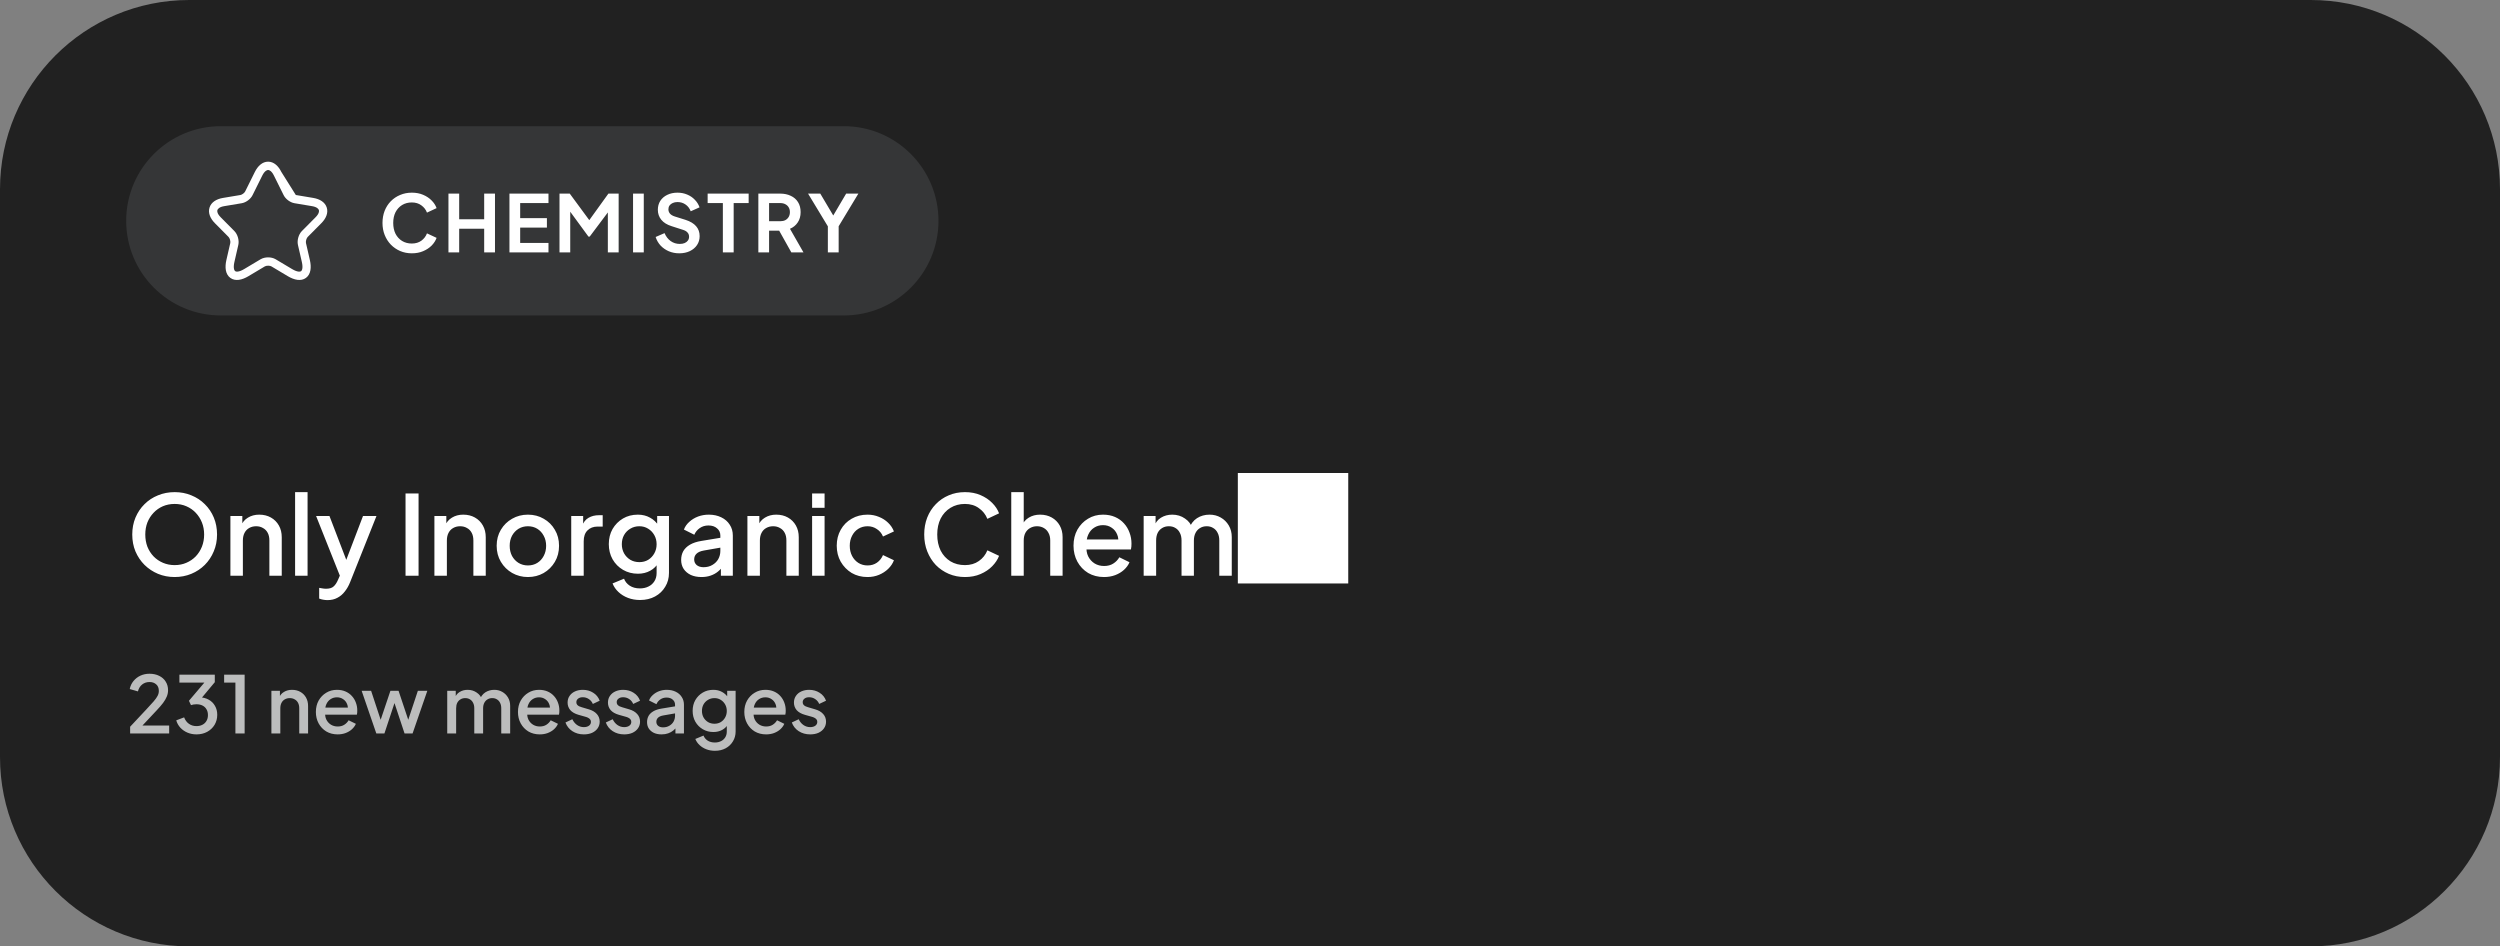 <svg width="317" height="120" viewBox="0 0 317 120" fill="none" xmlns="http://www.w3.org/2000/svg">
<rect x="0" y="0" width="317" height="120" fill="#808080" stroke="none"/>
<g clip-path="url(#clip0_2_25494)">
<path d="M0 24C0 10.745 10.745 0 24 0H293C306.255 0 317 10.745 317 24V96C317 109.255 306.255 120 293 120H24C10.745 120 0 109.255 0 96V24Z" fill="#212121"/>
<path d="M16 28C16 21.373 21.373 16 28 16H107C113.627 16 119 21.373 119 28C119 34.627 113.627 40 107 40H28C21.373 40 16 34.627 16 28Z" fill="#EDF2FA" fill-opacity="0.1"/>
<path fill-rule="evenodd" clip-rule="evenodd" d="M33.252 22.271C33.252 22.271 33.252 22.271 33.252 22.271L32.026 24.742C31.895 25.01 31.677 25.239 31.453 25.406C31.228 25.574 30.949 25.717 30.661 25.766L30.66 25.767L28.435 26.139C28.435 26.139 28.435 26.139 28.435 26.139C27.814 26.243 27.612 26.49 27.565 26.637C27.518 26.785 27.542 27.104 27.986 27.552L29.716 29.295C29.941 29.522 30.091 29.825 30.174 30.117C30.257 30.409 30.288 30.745 30.219 31.055L30.218 31.059L29.723 33.217C29.539 34.02 29.725 34.313 29.82 34.383C29.915 34.453 30.25 34.542 30.955 34.121L33.045 32.874C33.335 32.704 33.682 32.634 34.001 32.634C34.319 32.634 34.667 32.704 34.956 32.876C34.955 32.876 34.956 32.876 34.956 32.876L37.041 34.12C37.041 34.12 37.041 34.12 37.041 34.12C37.751 34.543 38.086 34.454 38.18 34.385C38.272 34.317 38.459 34.026 38.274 33.216L37.778 31.055C37.709 30.745 37.74 30.409 37.823 30.117C37.906 29.825 38.056 29.522 38.281 29.295L40.011 27.552L40.012 27.55C40.459 27.103 40.481 26.785 40.434 26.638C40.387 26.49 40.184 26.243 39.562 26.139C39.562 26.139 39.563 26.139 39.562 26.139L37.337 25.767C37.047 25.718 36.766 25.576 36.539 25.407C36.313 25.239 36.095 25.01 35.964 24.742L34.737 22.269C34.443 21.674 34.145 21.554 33.998 21.554C33.849 21.554 33.549 21.676 33.252 22.271ZM35.673 21.799C35.304 21.051 34.727 20.5 33.998 20.5C33.269 20.5 32.69 21.05 32.317 21.797L31.089 24.273L31.087 24.276C31.051 24.352 30.962 24.46 30.83 24.559C30.698 24.658 30.569 24.712 30.487 24.727C30.487 24.727 30.486 24.727 30.486 24.727L28.263 25.099C27.461 25.234 26.787 25.627 26.569 26.316C26.351 27.005 26.672 27.719 27.246 28.297L28.976 30.041C29.044 30.109 29.121 30.238 29.168 30.407C29.216 30.574 29.22 30.726 29.199 30.823C29.199 30.824 29.198 30.824 29.198 30.825L28.704 32.979C28.704 32.979 28.704 32.979 28.704 32.979C28.498 33.877 28.569 34.768 29.203 35.235C29.837 35.701 30.702 35.499 31.489 35.028L33.571 33.786C33.572 33.785 33.572 33.785 33.572 33.785C33.666 33.73 33.82 33.688 34.001 33.688C34.183 33.688 34.334 33.731 34.422 33.783L36.508 35.028C37.297 35.497 38.162 35.703 38.796 35.237C39.431 34.771 39.499 33.878 39.293 32.98L38.799 30.825C38.798 30.824 38.798 30.824 38.798 30.823C38.777 30.726 38.781 30.574 38.828 30.407C38.876 30.238 38.953 30.109 39.021 30.041L40.749 28.299C40.749 28.298 40.75 28.298 40.75 28.298C41.328 27.719 41.651 27.005 41.431 26.315C41.211 25.627 40.536 25.234 39.734 25.099L37.509 24.726C37.509 24.726 37.509 24.727 37.509 24.726M35.673 21.799C35.673 21.799 35.673 21.799 35.673 21.799V21.799Z" fill="white"/>
<path d="M52.22 32.12C51.687 32.12 51.193 32.023 50.74 31.83C50.293 31.637 49.9 31.367 49.56 31.02C49.227 30.673 48.967 30.267 48.78 29.8C48.593 29.333 48.5 28.823 48.5 28.27C48.5 27.717 48.59 27.207 48.77 26.74C48.957 26.267 49.217 25.86 49.55 25.52C49.89 25.173 50.287 24.907 50.74 24.72C51.193 24.527 51.687 24.43 52.22 24.43C52.753 24.43 53.23 24.52 53.65 24.7C54.077 24.88 54.437 25.12 54.73 25.42C55.023 25.713 55.233 26.037 55.36 26.39L54.14 26.96C54 26.587 53.763 26.28 53.43 26.04C53.097 25.793 52.693 25.67 52.22 25.67C51.753 25.67 51.34 25.78 50.98 26C50.627 26.22 50.35 26.523 50.15 26.91C49.957 27.297 49.86 27.75 49.86 28.27C49.86 28.79 49.957 29.247 50.15 29.64C50.35 30.027 50.627 30.33 50.98 30.55C51.34 30.77 51.753 30.88 52.22 30.88C52.693 30.88 53.097 30.76 53.43 30.52C53.763 30.273 54 29.963 54.14 29.59L55.36 30.16C55.233 30.513 55.023 30.84 54.73 31.14C54.437 31.433 54.077 31.67 53.65 31.85C53.23 32.03 52.753 32.12 52.22 32.12ZM56.864 32V24.55H58.224V27.8H61.394V24.55H62.764V32H61.394V29H58.224V32H56.864ZM64.598 32V24.55H69.548V25.75H65.958V27.66H69.348V28.86H65.958V30.8H69.548V32H64.598ZM70.945 32V24.55H72.245L75.035 28.34H74.415L77.145 24.55H78.445V32H77.075V26.1L77.605 26.23L74.775 30H74.615L71.855 26.23L72.305 26.1V32H70.945ZM80.271 32V24.55H81.631V32H80.271ZM86.124 32.12C85.651 32.12 85.211 32.033 84.804 31.86C84.404 31.687 84.058 31.447 83.764 31.14C83.478 30.827 83.267 30.463 83.134 30.05L84.264 29.56C84.444 29.987 84.704 30.323 85.044 30.57C85.384 30.81 85.767 30.93 86.194 30.93C86.434 30.93 86.641 30.893 86.814 30.82C86.994 30.74 87.131 30.633 87.224 30.5C87.324 30.367 87.374 30.207 87.374 30.02C87.374 29.8 87.308 29.62 87.174 29.48C87.047 29.333 86.854 29.22 86.594 29.14L85.164 28.68C84.584 28.5 84.147 28.23 83.854 27.87C83.561 27.51 83.414 27.087 83.414 26.6C83.414 26.173 83.517 25.797 83.724 25.47C83.938 25.143 84.231 24.89 84.604 24.71C84.984 24.523 85.418 24.43 85.904 24.43C86.351 24.43 86.761 24.51 87.134 24.67C87.507 24.823 87.828 25.04 88.094 25.32C88.368 25.593 88.571 25.917 88.704 26.29L87.584 26.79C87.438 26.417 87.218 26.13 86.924 25.93C86.631 25.723 86.291 25.62 85.904 25.62C85.677 25.62 85.478 25.66 85.304 25.74C85.131 25.813 84.994 25.92 84.894 26.06C84.801 26.193 84.754 26.353 84.754 26.54C84.754 26.747 84.821 26.93 84.954 27.09C85.088 27.243 85.291 27.363 85.564 27.45L86.934 27.88C87.528 28.073 87.971 28.34 88.264 28.68C88.564 29.02 88.714 29.44 88.714 29.94C88.714 30.367 88.604 30.743 88.384 31.07C88.164 31.397 87.861 31.653 87.474 31.84C87.088 32.027 86.638 32.12 86.124 32.12ZM91.659 32V25.75H89.729V24.55H94.929V25.75H93.029V32H91.659ZM96.159 32V24.55H98.929C99.435 24.55 99.882 24.643 100.269 24.83C100.662 25.01 100.969 25.277 101.189 25.63C101.409 25.977 101.519 26.4 101.519 26.9C101.519 27.413 101.395 27.85 101.149 28.21C100.909 28.57 100.582 28.837 100.169 29.01L101.879 32H100.339L98.509 28.73L99.389 29.25H97.519V32H96.159ZM97.519 28.05H98.949C99.195 28.05 99.409 28.003 99.589 27.91C99.769 27.81 99.909 27.673 100.009 27.5C100.109 27.327 100.159 27.127 100.159 26.9C100.159 26.667 100.109 26.467 100.009 26.3C99.909 26.127 99.769 25.993 99.589 25.9C99.409 25.8 99.195 25.75 98.949 25.75H97.519V28.05ZM104.972 32V28.7L102.462 24.55H104.012L105.932 27.79H105.382L107.292 24.55H108.842L106.342 28.69V32H104.972Z" fill="white"/>
<path d="M22.146 73.168C21.39 73.168 20.685 73.033 20.032 72.762C19.388 72.491 18.819 72.113 18.324 71.628C17.839 71.143 17.456 70.573 17.176 69.92C16.905 69.267 16.77 68.553 16.77 67.778C16.77 67.003 16.905 66.289 17.176 65.636C17.456 64.973 17.839 64.404 18.324 63.928C18.809 63.443 19.379 63.069 20.032 62.808C20.685 62.537 21.39 62.402 22.146 62.402C22.911 62.402 23.616 62.537 24.26 62.808C24.913 63.069 25.483 63.443 25.968 63.928C26.463 64.413 26.845 64.983 27.116 65.636C27.387 66.289 27.522 67.003 27.522 67.778C27.522 68.553 27.382 69.267 27.102 69.92C26.831 70.573 26.453 71.143 25.968 71.628C25.483 72.113 24.913 72.491 24.26 72.762C23.607 73.033 22.902 73.168 22.146 73.168ZM22.146 71.656C22.687 71.656 23.182 71.558 23.63 71.362C24.087 71.166 24.484 70.895 24.82 70.55C25.156 70.195 25.417 69.785 25.604 69.318C25.791 68.842 25.884 68.329 25.884 67.778C25.884 67.227 25.791 66.719 25.604 66.252C25.417 65.785 25.156 65.375 24.82 65.02C24.484 64.665 24.087 64.39 23.63 64.194C23.182 63.998 22.687 63.9 22.146 63.9C21.605 63.9 21.105 63.998 20.648 64.194C20.2 64.39 19.808 64.665 19.472 65.02C19.136 65.375 18.875 65.785 18.688 66.252C18.511 66.719 18.422 67.227 18.422 67.778C18.422 68.329 18.511 68.842 18.688 69.318C18.875 69.785 19.136 70.195 19.472 70.55C19.808 70.895 20.205 71.166 20.662 71.362C21.119 71.558 21.614 71.656 22.146 71.656ZM29.215 73V65.426H30.727V66.91L30.545 66.714C30.732 66.238 31.03 65.879 31.441 65.636C31.852 65.384 32.328 65.258 32.869 65.258C33.429 65.258 33.924 65.379 34.353 65.622C34.782 65.865 35.118 66.201 35.361 66.63C35.604 67.059 35.725 67.554 35.725 68.114V73H34.157V68.534C34.157 68.151 34.087 67.829 33.947 67.568C33.807 67.297 33.606 67.092 33.345 66.952C33.093 66.803 32.804 66.728 32.477 66.728C32.15 66.728 31.856 66.803 31.595 66.952C31.343 67.092 31.147 67.297 31.007 67.568C30.867 67.839 30.797 68.161 30.797 68.534V73H29.215ZM37.418 73V62.402H39V73H37.418ZM41.522 76.094C41.335 76.094 41.148 76.075 40.962 76.038C40.784 76.01 40.621 75.963 40.472 75.898V74.54C40.584 74.568 40.719 74.591 40.878 74.61C41.036 74.638 41.19 74.652 41.34 74.652C41.778 74.652 42.1 74.554 42.306 74.358C42.52 74.171 42.712 73.877 42.88 73.476L43.384 72.328L43.356 73.658L40.08 65.426H41.774L44.196 71.74H43.622L46.03 65.426H47.738L44.392 73.826C44.214 74.274 43.99 74.666 43.72 75.002C43.458 75.347 43.146 75.613 42.782 75.8C42.427 75.996 42.007 76.094 41.522 76.094ZM51.422 73V62.57H53.074V73H51.422ZM55.082 73V65.426H56.594V66.91L56.412 66.714C56.599 66.238 56.898 65.879 57.308 65.636C57.719 65.384 58.195 65.258 58.736 65.258C59.296 65.258 59.791 65.379 60.22 65.622C60.65 65.865 60.986 66.201 61.228 66.63C61.471 67.059 61.592 67.554 61.592 68.114V73H60.024V68.534C60.024 68.151 59.954 67.829 59.814 67.568C59.674 67.297 59.474 67.092 59.212 66.952C58.96 66.803 58.671 66.728 58.344 66.728C58.017 66.728 57.724 66.803 57.462 66.952C57.21 67.092 57.014 67.297 56.874 67.568C56.734 67.839 56.664 68.161 56.664 68.534V73H55.082ZM66.939 73.168C66.211 73.168 65.544 72.995 64.937 72.65C64.34 72.305 63.864 71.833 63.509 71.236C63.155 70.639 62.977 69.962 62.977 69.206C62.977 68.441 63.155 67.764 63.509 67.176C63.864 66.579 64.34 66.112 64.937 65.776C65.535 65.431 66.202 65.258 66.939 65.258C67.686 65.258 68.353 65.431 68.941 65.776C69.539 66.112 70.01 66.579 70.355 67.176C70.71 67.764 70.887 68.441 70.887 69.206C70.887 69.971 70.71 70.653 70.355 71.25C70.001 71.847 69.525 72.319 68.927 72.664C68.33 73 67.667 73.168 66.939 73.168ZM66.939 71.698C67.387 71.698 67.784 71.591 68.129 71.376C68.475 71.161 68.745 70.867 68.941 70.494C69.147 70.111 69.249 69.682 69.249 69.206C69.249 68.73 69.147 68.305 68.941 67.932C68.745 67.559 68.475 67.265 68.129 67.05C67.784 66.835 67.387 66.728 66.939 66.728C66.501 66.728 66.104 66.835 65.749 67.05C65.404 67.265 65.129 67.559 64.923 67.932C64.727 68.305 64.629 68.73 64.629 69.206C64.629 69.682 64.727 70.111 64.923 70.494C65.129 70.867 65.404 71.161 65.749 71.376C66.104 71.591 66.501 71.698 66.939 71.698ZM72.432 73V65.426H73.944V66.952L73.804 66.728C73.972 66.233 74.243 65.879 74.616 65.664C74.989 65.44 75.437 65.328 75.96 65.328H76.422V66.77H75.764C75.241 66.77 74.817 66.933 74.49 67.26C74.172 67.577 74.014 68.035 74.014 68.632V73H72.432ZM81.158 76.08C80.607 76.08 80.099 75.991 79.632 75.814C79.165 75.637 78.764 75.389 78.428 75.072C78.092 74.764 77.84 74.4 77.672 73.98L79.128 73.378C79.259 73.733 79.497 74.027 79.842 74.26C80.197 74.493 80.631 74.61 81.144 74.61C81.545 74.61 81.905 74.531 82.222 74.372C82.539 74.223 82.791 73.999 82.978 73.7C83.165 73.411 83.258 73.061 83.258 72.65V70.942L83.538 71.264C83.277 71.749 82.913 72.118 82.446 72.37C81.989 72.622 81.471 72.748 80.892 72.748C80.192 72.748 79.562 72.585 79.002 72.258C78.442 71.931 77.999 71.483 77.672 70.914C77.355 70.345 77.196 69.705 77.196 68.996C77.196 68.277 77.355 67.638 77.672 67.078C77.999 66.518 78.437 66.075 78.988 65.748C79.539 65.421 80.169 65.258 80.878 65.258C81.457 65.258 81.97 65.384 82.418 65.636C82.875 65.879 83.249 66.233 83.538 66.7L83.328 67.092V65.426H84.826V72.65C84.826 73.303 84.667 73.887 84.35 74.4C84.042 74.923 83.613 75.333 83.062 75.632C82.511 75.931 81.877 76.08 81.158 76.08ZM81.074 71.278C81.494 71.278 81.867 71.18 82.194 70.984C82.521 70.779 82.777 70.508 82.964 70.172C83.16 69.827 83.258 69.439 83.258 69.01C83.258 68.581 83.16 68.193 82.964 67.848C82.768 67.503 82.507 67.232 82.18 67.036C81.853 66.831 81.485 66.728 81.074 66.728C80.645 66.728 80.262 66.831 79.926 67.036C79.59 67.232 79.324 67.503 79.128 67.848C78.941 68.184 78.848 68.571 78.848 69.01C78.848 69.43 78.941 69.813 79.128 70.158C79.324 70.503 79.59 70.779 79.926 70.984C80.262 71.18 80.645 71.278 81.074 71.278ZM88.946 73.168C88.433 73.168 87.98 73.079 87.588 72.902C87.205 72.715 86.907 72.463 86.692 72.146C86.477 71.819 86.37 71.437 86.37 70.998C86.37 70.587 86.459 70.219 86.636 69.892C86.823 69.565 87.107 69.29 87.49 69.066C87.873 68.842 88.353 68.683 88.932 68.59L91.564 68.156V69.402L89.24 69.808C88.82 69.883 88.512 70.018 88.316 70.214C88.12 70.401 88.022 70.643 88.022 70.942C88.022 71.231 88.129 71.469 88.344 71.656C88.568 71.833 88.853 71.922 89.198 71.922C89.627 71.922 90.001 71.829 90.318 71.642C90.645 71.455 90.897 71.208 91.074 70.9C91.251 70.583 91.34 70.233 91.34 69.85V67.904C91.34 67.531 91.2 67.227 90.92 66.994C90.649 66.751 90.285 66.63 89.828 66.63C89.408 66.63 89.039 66.742 88.722 66.966C88.414 67.181 88.185 67.461 88.036 67.806L86.72 67.148C86.86 66.775 87.089 66.448 87.406 66.168C87.723 65.879 88.092 65.655 88.512 65.496C88.941 65.337 89.394 65.258 89.87 65.258C90.467 65.258 90.995 65.37 91.452 65.594C91.919 65.818 92.278 66.131 92.53 66.532C92.791 66.924 92.922 67.381 92.922 67.904V73H91.41V71.628L91.732 71.67C91.555 71.978 91.326 72.244 91.046 72.468C90.775 72.692 90.463 72.865 90.108 72.986C89.763 73.107 89.375 73.168 88.946 73.168ZM94.772 73V65.426H96.284V66.91L96.102 66.714C96.288 66.238 96.587 65.879 96.998 65.636C97.408 65.384 97.884 65.258 98.426 65.258C98.986 65.258 99.48 65.379 99.91 65.622C100.339 65.865 100.675 66.201 100.918 66.63C101.16 67.059 101.282 67.554 101.282 68.114V73H99.714V68.534C99.714 68.151 99.644 67.829 99.504 67.568C99.364 67.297 99.163 67.092 98.902 66.952C98.65 66.803 98.36 66.728 98.034 66.728C97.707 66.728 97.413 66.803 97.152 66.952C96.9 67.092 96.704 67.297 96.564 67.568C96.424 67.839 96.354 68.161 96.354 68.534V73H94.772ZM102.975 73V65.426H104.557V73H102.975ZM102.975 64.39V62.57H104.557V64.39H102.975ZM110.004 73.168C109.248 73.168 108.576 72.995 107.988 72.65C107.41 72.295 106.948 71.819 106.602 71.222C106.266 70.625 106.098 69.948 106.098 69.192C106.098 68.445 106.266 67.773 106.602 67.176C106.938 66.579 107.4 66.112 107.988 65.776C108.576 65.431 109.248 65.258 110.004 65.258C110.518 65.258 110.998 65.351 111.446 65.538C111.894 65.715 112.282 65.963 112.608 66.28C112.944 66.597 113.192 66.966 113.35 67.386L111.964 68.03C111.806 67.638 111.549 67.325 111.194 67.092C110.849 66.849 110.452 66.728 110.004 66.728C109.575 66.728 109.188 66.835 108.842 67.05C108.506 67.255 108.24 67.549 108.044 67.932C107.848 68.305 107.75 68.73 107.75 69.206C107.75 69.682 107.848 70.111 108.044 70.494C108.24 70.867 108.506 71.161 108.842 71.376C109.188 71.591 109.575 71.698 110.004 71.698C110.462 71.698 110.858 71.581 111.194 71.348C111.54 71.105 111.796 70.783 111.964 70.382L113.35 71.04C113.201 71.441 112.958 71.805 112.622 72.132C112.296 72.449 111.908 72.701 111.46 72.888C111.012 73.075 110.527 73.168 110.004 73.168ZM122.356 73.168C121.619 73.168 120.933 73.033 120.298 72.762C119.673 72.491 119.127 72.118 118.66 71.642C118.203 71.157 117.843 70.587 117.582 69.934C117.321 69.281 117.19 68.562 117.19 67.778C117.19 67.003 117.316 66.289 117.568 65.636C117.829 64.973 118.193 64.404 118.66 63.928C119.127 63.443 119.673 63.069 120.298 62.808C120.923 62.537 121.609 62.402 122.356 62.402C123.093 62.402 123.751 62.528 124.33 62.78C124.918 63.032 125.413 63.363 125.814 63.774C126.215 64.175 126.505 64.614 126.682 65.09L125.198 65.79C124.974 65.23 124.615 64.777 124.12 64.432C123.635 64.077 123.047 63.9 122.356 63.9C121.665 63.9 121.054 64.063 120.522 64.39C119.99 64.717 119.575 65.169 119.276 65.748C118.987 66.327 118.842 67.003 118.842 67.778C118.842 68.553 118.987 69.234 119.276 69.822C119.575 70.401 119.99 70.853 120.522 71.18C121.054 71.497 121.665 71.656 122.356 71.656C123.047 71.656 123.635 71.483 124.12 71.138C124.615 70.793 124.974 70.34 125.198 69.78L126.682 70.48C126.505 70.947 126.215 71.385 125.814 71.796C125.413 72.207 124.918 72.538 124.33 72.79C123.751 73.042 123.093 73.168 122.356 73.168ZM128.227 73V62.402H129.809V66.91L129.557 66.714C129.743 66.238 130.042 65.879 130.453 65.636C130.863 65.384 131.339 65.258 131.881 65.258C132.441 65.258 132.935 65.379 133.365 65.622C133.794 65.865 134.13 66.201 134.373 66.63C134.615 67.059 134.737 67.549 134.737 68.1V73H133.169V68.534C133.169 68.151 133.094 67.829 132.945 67.568C132.805 67.297 132.609 67.092 132.357 66.952C132.105 66.803 131.815 66.728 131.489 66.728C131.171 66.728 130.882 66.803 130.621 66.952C130.369 67.092 130.168 67.297 130.019 67.568C129.879 67.839 129.809 68.161 129.809 68.534V73H128.227ZM139.986 73.168C139.23 73.168 138.558 72.995 137.97 72.65C137.391 72.295 136.939 71.819 136.612 71.222C136.285 70.615 136.122 69.939 136.122 69.192C136.122 68.427 136.285 67.75 136.612 67.162C136.948 66.574 137.396 66.112 137.956 65.776C138.516 65.431 139.151 65.258 139.86 65.258C140.429 65.258 140.938 65.356 141.386 65.552C141.834 65.748 142.212 66.019 142.52 66.364C142.828 66.7 143.061 67.087 143.22 67.526C143.388 67.965 143.472 68.431 143.472 68.926C143.472 69.047 143.467 69.173 143.458 69.304C143.449 69.435 143.43 69.556 143.402 69.668H137.368V68.408H142.506L141.75 68.982C141.843 68.525 141.811 68.119 141.652 67.764C141.503 67.4 141.269 67.115 140.952 66.91C140.644 66.695 140.28 66.588 139.86 66.588C139.44 66.588 139.067 66.695 138.74 66.91C138.413 67.115 138.161 67.414 137.984 67.806C137.807 68.189 137.737 68.655 137.774 69.206C137.727 69.719 137.797 70.167 137.984 70.55C138.18 70.933 138.451 71.231 138.796 71.446C139.151 71.661 139.552 71.768 140 71.768C140.457 71.768 140.845 71.665 141.162 71.46C141.489 71.255 141.745 70.989 141.932 70.662L143.22 71.292C143.071 71.647 142.837 71.969 142.52 72.258C142.212 72.538 141.839 72.762 141.4 72.93C140.971 73.089 140.499 73.168 139.986 73.168ZM145.016 73V65.426H146.528V67.064L146.332 66.812C146.49 66.299 146.78 65.911 147.2 65.65C147.62 65.389 148.1 65.258 148.642 65.258C149.248 65.258 149.785 65.421 150.252 65.748C150.728 66.065 151.045 66.49 151.204 67.022L150.756 67.064C150.98 66.457 151.32 66.005 151.778 65.706C152.244 65.407 152.776 65.258 153.374 65.258C153.896 65.258 154.368 65.379 154.788 65.622C155.217 65.865 155.558 66.201 155.81 66.63C156.062 67.059 156.188 67.549 156.188 68.1V73H154.606V68.534C154.606 68.151 154.536 67.829 154.396 67.568C154.265 67.297 154.078 67.092 153.836 66.952C153.602 66.803 153.327 66.728 153.01 66.728C152.692 66.728 152.412 66.803 152.17 66.952C151.927 67.092 151.736 67.297 151.596 67.568C151.456 67.839 151.386 68.161 151.386 68.534V73H149.818V68.534C149.818 68.151 149.748 67.829 149.608 67.568C149.477 67.297 149.29 67.092 149.048 66.952C148.814 66.803 148.534 66.728 148.208 66.728C147.89 66.728 147.61 66.803 147.368 66.952C147.125 67.092 146.934 67.297 146.794 67.568C146.663 67.839 146.598 68.161 146.598 68.534V73H145.016ZM156.957 73.98H170.957V59.98H156.957V73.98Z" fill="white"/>
<path d="M16.5 93V92.15L18.54 89.97C18.94 89.543 19.253 89.2 19.48 88.94C19.713 88.673 19.88 88.44 19.98 88.24C20.087 88.04 20.14 87.83 20.14 87.61C20.14 87.25 20.03 86.973 19.81 86.78C19.59 86.58 19.307 86.48 18.96 86.48C18.6 86.48 18.29 86.583 18.03 86.79C17.77 86.99 17.59 87.283 17.49 87.67L16.45 87.37C16.53 86.977 16.69 86.637 16.93 86.35C17.17 86.057 17.463 85.83 17.81 85.67C18.163 85.51 18.543 85.43 18.95 85.43C19.423 85.43 19.837 85.52 20.19 85.7C20.543 85.873 20.817 86.117 21.01 86.43C21.21 86.743 21.31 87.107 21.31 87.52C21.31 87.793 21.257 88.06 21.15 88.32C21.05 88.573 20.893 88.843 20.68 89.13C20.467 89.41 20.193 89.727 19.86 90.08L18.06 92H21.45V93H16.5ZM24.907 93.12C24.507 93.12 24.13 93.047 23.777 92.9C23.43 92.753 23.13 92.547 22.877 92.28C22.63 92.013 22.453 91.7 22.347 91.34L23.347 90.96C23.48 91.313 23.683 91.587 23.957 91.78C24.23 91.973 24.547 92.07 24.907 92.07C25.2 92.07 25.453 92.013 25.667 91.9C25.887 91.787 26.057 91.627 26.177 91.42C26.303 91.213 26.367 90.963 26.367 90.67C26.367 90.383 26.303 90.137 26.177 89.93C26.057 89.723 25.887 89.567 25.667 89.46C25.453 89.353 25.2 89.3 24.907 89.3C24.787 89.3 24.663 89.31 24.537 89.33C24.417 89.35 24.31 89.377 24.217 89.41L23.957 88.86L25.917 86.55H22.747V85.55H27.237V86.5L25.317 88.8L25.287 88.42C25.733 88.427 26.127 88.527 26.467 88.72C26.807 88.907 27.07 89.167 27.257 89.5C27.45 89.827 27.547 90.207 27.547 90.64C27.547 91.107 27.433 91.53 27.207 91.91C26.98 92.283 26.667 92.58 26.267 92.8C25.873 93.013 25.42 93.12 24.907 93.12ZM29.85 93V86.55H28.42V85.55H31.02V93H29.85ZM34.414 93V87.59H35.494V88.65L35.364 88.51C35.497 88.17 35.711 87.913 36.004 87.74C36.297 87.56 36.637 87.47 37.024 87.47C37.424 87.47 37.777 87.557 38.084 87.73C38.391 87.903 38.631 88.143 38.804 88.45C38.977 88.757 39.064 89.11 39.064 89.51V93H37.944V89.81C37.944 89.537 37.894 89.307 37.794 89.12C37.694 88.927 37.551 88.78 37.364 88.68C37.184 88.573 36.977 88.52 36.744 88.52C36.511 88.52 36.301 88.573 36.114 88.68C35.934 88.78 35.794 88.927 35.694 89.12C35.594 89.313 35.544 89.543 35.544 89.81V93H34.414ZM42.813 93.12C42.273 93.12 41.793 92.997 41.373 92.75C40.96 92.497 40.637 92.157 40.403 91.73C40.17 91.297 40.053 90.813 40.053 90.28C40.053 89.733 40.17 89.25 40.403 88.83C40.643 88.41 40.963 88.08 41.363 87.84C41.763 87.593 42.217 87.47 42.723 87.47C43.13 87.47 43.493 87.54 43.813 87.68C44.133 87.82 44.403 88.013 44.623 88.26C44.843 88.5 45.01 88.777 45.123 89.09C45.243 89.403 45.303 89.737 45.303 90.09C45.303 90.177 45.3 90.267 45.293 90.36C45.287 90.453 45.273 90.54 45.253 90.62H40.943V89.72H44.613L44.073 90.13C44.14 89.803 44.117 89.513 44.003 89.26C43.897 89 43.73 88.797 43.503 88.65C43.283 88.497 43.023 88.42 42.723 88.42C42.423 88.42 42.157 88.497 41.923 88.65C41.69 88.797 41.51 89.01 41.383 89.29C41.257 89.563 41.207 89.897 41.233 90.29C41.2 90.657 41.25 90.977 41.383 91.25C41.523 91.523 41.717 91.737 41.963 91.89C42.217 92.043 42.503 92.12 42.823 92.12C43.15 92.12 43.427 92.047 43.653 91.9C43.887 91.753 44.07 91.563 44.203 91.33L45.123 91.78C45.017 92.033 44.85 92.263 44.623 92.47C44.403 92.67 44.137 92.83 43.823 92.95C43.517 93.063 43.18 93.12 42.813 93.12ZM47.716 93L45.856 87.59H47.056L48.476 91.9H48.056L49.506 87.59H50.536L51.976 91.9H51.556L52.986 87.59H54.186L52.316 93H51.296L49.836 88.59H50.206L48.746 93H47.716ZM56.709 93V87.59H57.789V88.76L57.649 88.58C57.762 88.213 57.969 87.937 58.269 87.75C58.569 87.563 58.912 87.47 59.299 87.47C59.732 87.47 60.115 87.587 60.449 87.82C60.789 88.047 61.016 88.35 61.129 88.73L60.809 88.76C60.969 88.327 61.212 88.003 61.539 87.79C61.872 87.577 62.252 87.47 62.679 87.47C63.052 87.47 63.389 87.557 63.689 87.73C63.995 87.903 64.239 88.143 64.419 88.45C64.599 88.757 64.689 89.107 64.689 89.5V93H63.559V89.81C63.559 89.537 63.509 89.307 63.409 89.12C63.316 88.927 63.182 88.78 63.009 88.68C62.842 88.573 62.645 88.52 62.419 88.52C62.192 88.52 61.992 88.573 61.819 88.68C61.645 88.78 61.509 88.927 61.409 89.12C61.309 89.313 61.259 89.543 61.259 89.81V93H60.139V89.81C60.139 89.537 60.089 89.307 59.989 89.12C59.895 88.927 59.762 88.78 59.589 88.68C59.422 88.573 59.222 88.52 58.989 88.52C58.762 88.52 58.562 88.573 58.389 88.68C58.215 88.78 58.079 88.927 57.979 89.12C57.886 89.313 57.839 89.543 57.839 89.81V93H56.709ZM68.438 93.12C67.898 93.12 67.418 92.997 66.998 92.75C66.585 92.497 66.262 92.157 66.028 91.73C65.795 91.297 65.678 90.813 65.678 90.28C65.678 89.733 65.795 89.25 66.028 88.83C66.268 88.41 66.588 88.08 66.988 87.84C67.388 87.593 67.842 87.47 68.348 87.47C68.755 87.47 69.118 87.54 69.438 87.68C69.758 87.82 70.028 88.013 70.248 88.26C70.468 88.5 70.635 88.777 70.748 89.09C70.868 89.403 70.928 89.737 70.928 90.09C70.928 90.177 70.925 90.267 70.918 90.36C70.912 90.453 70.898 90.54 70.878 90.62H66.568V89.72H70.238L69.698 90.13C69.765 89.803 69.742 89.513 69.628 89.26C69.522 89 69.355 88.797 69.128 88.65C68.908 88.497 68.648 88.42 68.348 88.42C68.048 88.42 67.782 88.497 67.548 88.65C67.315 88.797 67.135 89.01 67.008 89.29C66.882 89.563 66.832 89.897 66.858 90.29C66.825 90.657 66.875 90.977 67.008 91.25C67.148 91.523 67.342 91.737 67.588 91.89C67.842 92.043 68.128 92.12 68.448 92.12C68.775 92.12 69.052 92.047 69.278 91.9C69.512 91.753 69.695 91.563 69.828 91.33L70.748 91.78C70.642 92.033 70.475 92.263 70.248 92.47C70.028 92.67 69.762 92.83 69.448 92.95C69.142 93.063 68.805 93.12 68.438 93.12ZM74.031 93.12C73.478 93.12 72.991 92.983 72.571 92.71C72.158 92.437 71.868 92.07 71.701 91.61L72.571 91.2C72.718 91.507 72.918 91.75 73.171 91.93C73.431 92.11 73.718 92.2 74.031 92.2C74.298 92.2 74.514 92.14 74.681 92.02C74.848 91.9 74.931 91.737 74.931 91.53C74.931 91.397 74.894 91.29 74.821 91.21C74.748 91.123 74.654 91.053 74.541 91C74.434 90.947 74.324 90.907 74.211 90.88L73.361 90.64C72.894 90.507 72.544 90.307 72.311 90.04C72.084 89.767 71.971 89.45 71.971 89.09C71.971 88.763 72.054 88.48 72.221 88.24C72.388 87.993 72.618 87.803 72.911 87.67C73.204 87.537 73.534 87.47 73.901 87.47C74.394 87.47 74.834 87.593 75.221 87.84C75.608 88.08 75.881 88.417 76.041 88.85L75.171 89.26C75.064 89 74.894 88.793 74.661 88.64C74.434 88.487 74.178 88.41 73.891 88.41C73.644 88.41 73.448 88.47 73.301 88.59C73.154 88.703 73.081 88.853 73.081 89.04C73.081 89.167 73.114 89.273 73.181 89.36C73.248 89.44 73.334 89.507 73.441 89.56C73.548 89.607 73.658 89.647 73.771 89.68L74.651 89.94C75.098 90.067 75.441 90.267 75.681 90.54C75.921 90.807 76.041 91.127 76.041 91.5C76.041 91.82 75.954 92.103 75.781 92.35C75.614 92.59 75.381 92.78 75.081 92.92C74.781 93.053 74.431 93.12 74.031 93.12ZM79.148 93.12C78.595 93.12 78.108 92.983 77.688 92.71C77.275 92.437 76.985 92.07 76.818 91.61L77.688 91.2C77.835 91.507 78.035 91.75 78.288 91.93C78.548 92.11 78.835 92.2 79.148 92.2C79.415 92.2 79.632 92.14 79.798 92.02C79.965 91.9 80.048 91.737 80.048 91.53C80.048 91.397 80.012 91.29 79.938 91.21C79.865 91.123 79.772 91.053 79.658 91C79.552 90.947 79.442 90.907 79.328 90.88L78.478 90.64C78.012 90.507 77.662 90.307 77.428 90.04C77.202 89.767 77.088 89.45 77.088 89.09C77.088 88.763 77.172 88.48 77.338 88.24C77.505 87.993 77.735 87.803 78.028 87.67C78.322 87.537 78.652 87.47 79.018 87.47C79.512 87.47 79.952 87.593 80.338 87.84C80.725 88.08 80.998 88.417 81.158 88.85L80.288 89.26C80.182 89 80.012 88.793 79.778 88.64C79.552 88.487 79.295 88.41 79.008 88.41C78.762 88.41 78.565 88.47 78.418 88.59C78.272 88.703 78.198 88.853 78.198 89.04C78.198 89.167 78.232 89.273 78.298 89.36C78.365 89.44 78.452 89.507 78.558 89.56C78.665 89.607 78.775 89.647 78.888 89.68L79.768 89.94C80.215 90.067 80.558 90.267 80.798 90.54C81.038 90.807 81.158 91.127 81.158 91.5C81.158 91.82 81.072 92.103 80.898 92.35C80.732 92.59 80.498 92.78 80.198 92.92C79.898 93.053 79.548 93.12 79.148 93.12ZM83.885 93.12C83.519 93.12 83.195 93.057 82.915 92.93C82.642 92.797 82.429 92.617 82.275 92.39C82.122 92.157 82.046 91.883 82.046 91.57C82.046 91.277 82.109 91.013 82.236 90.78C82.369 90.547 82.572 90.35 82.846 90.19C83.119 90.03 83.462 89.917 83.876 89.85L85.755 89.54V90.43L84.096 90.72C83.796 90.773 83.576 90.87 83.436 91.01C83.296 91.143 83.225 91.317 83.225 91.53C83.225 91.737 83.302 91.907 83.456 92.04C83.615 92.167 83.819 92.23 84.066 92.23C84.372 92.23 84.639 92.163 84.865 92.03C85.099 91.897 85.279 91.72 85.406 91.5C85.532 91.273 85.596 91.023 85.596 90.75V89.36C85.596 89.093 85.496 88.877 85.296 88.71C85.102 88.537 84.842 88.45 84.516 88.45C84.216 88.45 83.952 88.53 83.725 88.69C83.505 88.843 83.342 89.043 83.236 89.29L82.296 88.82C82.395 88.553 82.559 88.32 82.785 88.12C83.012 87.913 83.275 87.753 83.576 87.64C83.882 87.527 84.206 87.47 84.546 87.47C84.972 87.47 85.349 87.55 85.675 87.71C86.009 87.87 86.266 88.093 86.445 88.38C86.632 88.66 86.725 88.987 86.725 89.36V93H85.645V92.02L85.876 92.05C85.749 92.27 85.585 92.46 85.385 92.62C85.192 92.78 84.969 92.903 84.716 92.99C84.469 93.077 84.192 93.12 83.885 93.12ZM90.657 95.2C90.263 95.2 89.9 95.137 89.567 95.01C89.233 94.883 88.947 94.707 88.707 94.48C88.467 94.26 88.287 94 88.167 93.7L89.207 93.27C89.3 93.523 89.47 93.733 89.717 93.9C89.97 94.067 90.28 94.15 90.647 94.15C90.933 94.15 91.19 94.093 91.417 93.98C91.643 93.873 91.823 93.713 91.957 93.5C92.09 93.293 92.157 93.043 92.157 92.75V91.53L92.357 91.76C92.17 92.107 91.91 92.37 91.577 92.55C91.25 92.73 90.88 92.82 90.467 92.82C89.967 92.82 89.517 92.703 89.117 92.47C88.717 92.237 88.4 91.917 88.167 91.51C87.94 91.103 87.827 90.647 87.827 90.14C87.827 89.627 87.94 89.17 88.167 88.77C88.4 88.37 88.713 88.053 89.107 87.82C89.5 87.587 89.95 87.47 90.457 87.47C90.87 87.47 91.237 87.56 91.557 87.74C91.883 87.913 92.15 88.167 92.357 88.5L92.207 88.78V87.59H93.277V92.75C93.277 93.217 93.163 93.633 92.937 94C92.717 94.373 92.41 94.667 92.017 94.88C91.623 95.093 91.17 95.2 90.657 95.2ZM90.597 91.77C90.897 91.77 91.163 91.7 91.397 91.56C91.63 91.413 91.813 91.22 91.947 90.98C92.087 90.733 92.157 90.457 92.157 90.15C92.157 89.843 92.087 89.567 91.947 89.32C91.807 89.073 91.62 88.88 91.387 88.74C91.153 88.593 90.89 88.52 90.597 88.52C90.29 88.52 90.017 88.593 89.777 88.74C89.537 88.88 89.347 89.073 89.207 89.32C89.073 89.56 89.007 89.837 89.007 90.15C89.007 90.45 89.073 90.723 89.207 90.97C89.347 91.217 89.537 91.413 89.777 91.56C90.017 91.7 90.29 91.77 90.597 91.77ZM97.139 93.12C96.6 93.12 96.12 92.997 95.7 92.75C95.286 92.497 94.963 92.157 94.73 91.73C94.496 91.297 94.379 90.813 94.379 90.28C94.379 89.733 94.496 89.25 94.73 88.83C94.969 88.41 95.29 88.08 95.689 87.84C96.09 87.593 96.543 87.47 97.049 87.47C97.456 87.47 97.82 87.54 98.139 87.68C98.46 87.82 98.73 88.013 98.95 88.26C99.169 88.5 99.336 88.777 99.45 89.09C99.57 89.403 99.629 89.737 99.629 90.09C99.629 90.177 99.626 90.267 99.62 90.36C99.613 90.453 99.6 90.54 99.579 90.62H95.269V89.72H98.939L98.4 90.13C98.466 89.803 98.443 89.513 98.329 89.26C98.223 89 98.056 88.797 97.829 88.65C97.609 88.497 97.35 88.42 97.049 88.42C96.749 88.42 96.483 88.497 96.249 88.65C96.016 88.797 95.836 89.01 95.71 89.29C95.583 89.563 95.533 89.897 95.559 90.29C95.526 90.657 95.576 90.977 95.71 91.25C95.85 91.523 96.043 91.737 96.29 91.89C96.543 92.043 96.829 92.12 97.15 92.12C97.476 92.12 97.753 92.047 97.98 91.9C98.213 91.753 98.396 91.563 98.529 91.33L99.45 91.78C99.343 92.033 99.176 92.263 98.95 92.47C98.73 92.67 98.463 92.83 98.15 92.95C97.843 93.063 97.506 93.12 97.139 93.12ZM102.732 93.12C102.179 93.12 101.692 92.983 101.272 92.71C100.859 92.437 100.569 92.07 100.402 91.61L101.272 91.2C101.419 91.507 101.619 91.75 101.872 91.93C102.132 92.11 102.419 92.2 102.732 92.2C102.999 92.2 103.216 92.14 103.382 92.02C103.549 91.9 103.632 91.737 103.632 91.53C103.632 91.397 103.596 91.29 103.522 91.21C103.449 91.123 103.356 91.053 103.242 91C103.136 90.947 103.026 90.907 102.912 90.88L102.062 90.64C101.596 90.507 101.246 90.307 101.012 90.04C100.786 89.767 100.672 89.45 100.672 89.09C100.672 88.763 100.756 88.48 100.922 88.24C101.089 87.993 101.319 87.803 101.612 87.67C101.906 87.537 102.236 87.47 102.602 87.47C103.096 87.47 103.536 87.593 103.922 87.84C104.309 88.08 104.582 88.417 104.742 88.85L103.872 89.26C103.766 89 103.596 88.793 103.362 88.64C103.136 88.487 102.879 88.41 102.592 88.41C102.346 88.41 102.149 88.47 102.002 88.59C101.856 88.703 101.782 88.853 101.782 89.04C101.782 89.167 101.816 89.273 101.882 89.36C101.949 89.44 102.036 89.507 102.142 89.56C102.249 89.607 102.359 89.647 102.472 89.68L103.352 89.94C103.799 90.067 104.142 90.267 104.382 90.54C104.622 90.807 104.742 91.127 104.742 91.5C104.742 91.82 104.656 92.103 104.482 92.35C104.316 92.59 104.082 92.78 103.782 92.92C103.482 93.053 103.132 93.12 102.732 93.12Z" fill="#BCBDBD"/>
</g>
<defs>
<clipPath id="clip0_2_25494">
<path d="M0 24C0 10.745 10.745 0 24 0H293C306.255 0 317 10.745 317 24V96C317 109.255 306.255 120 293 120H24C10.745 120 0 109.255 0 96V24Z" fill="white"/>
</clipPath>
</defs>
</svg>
